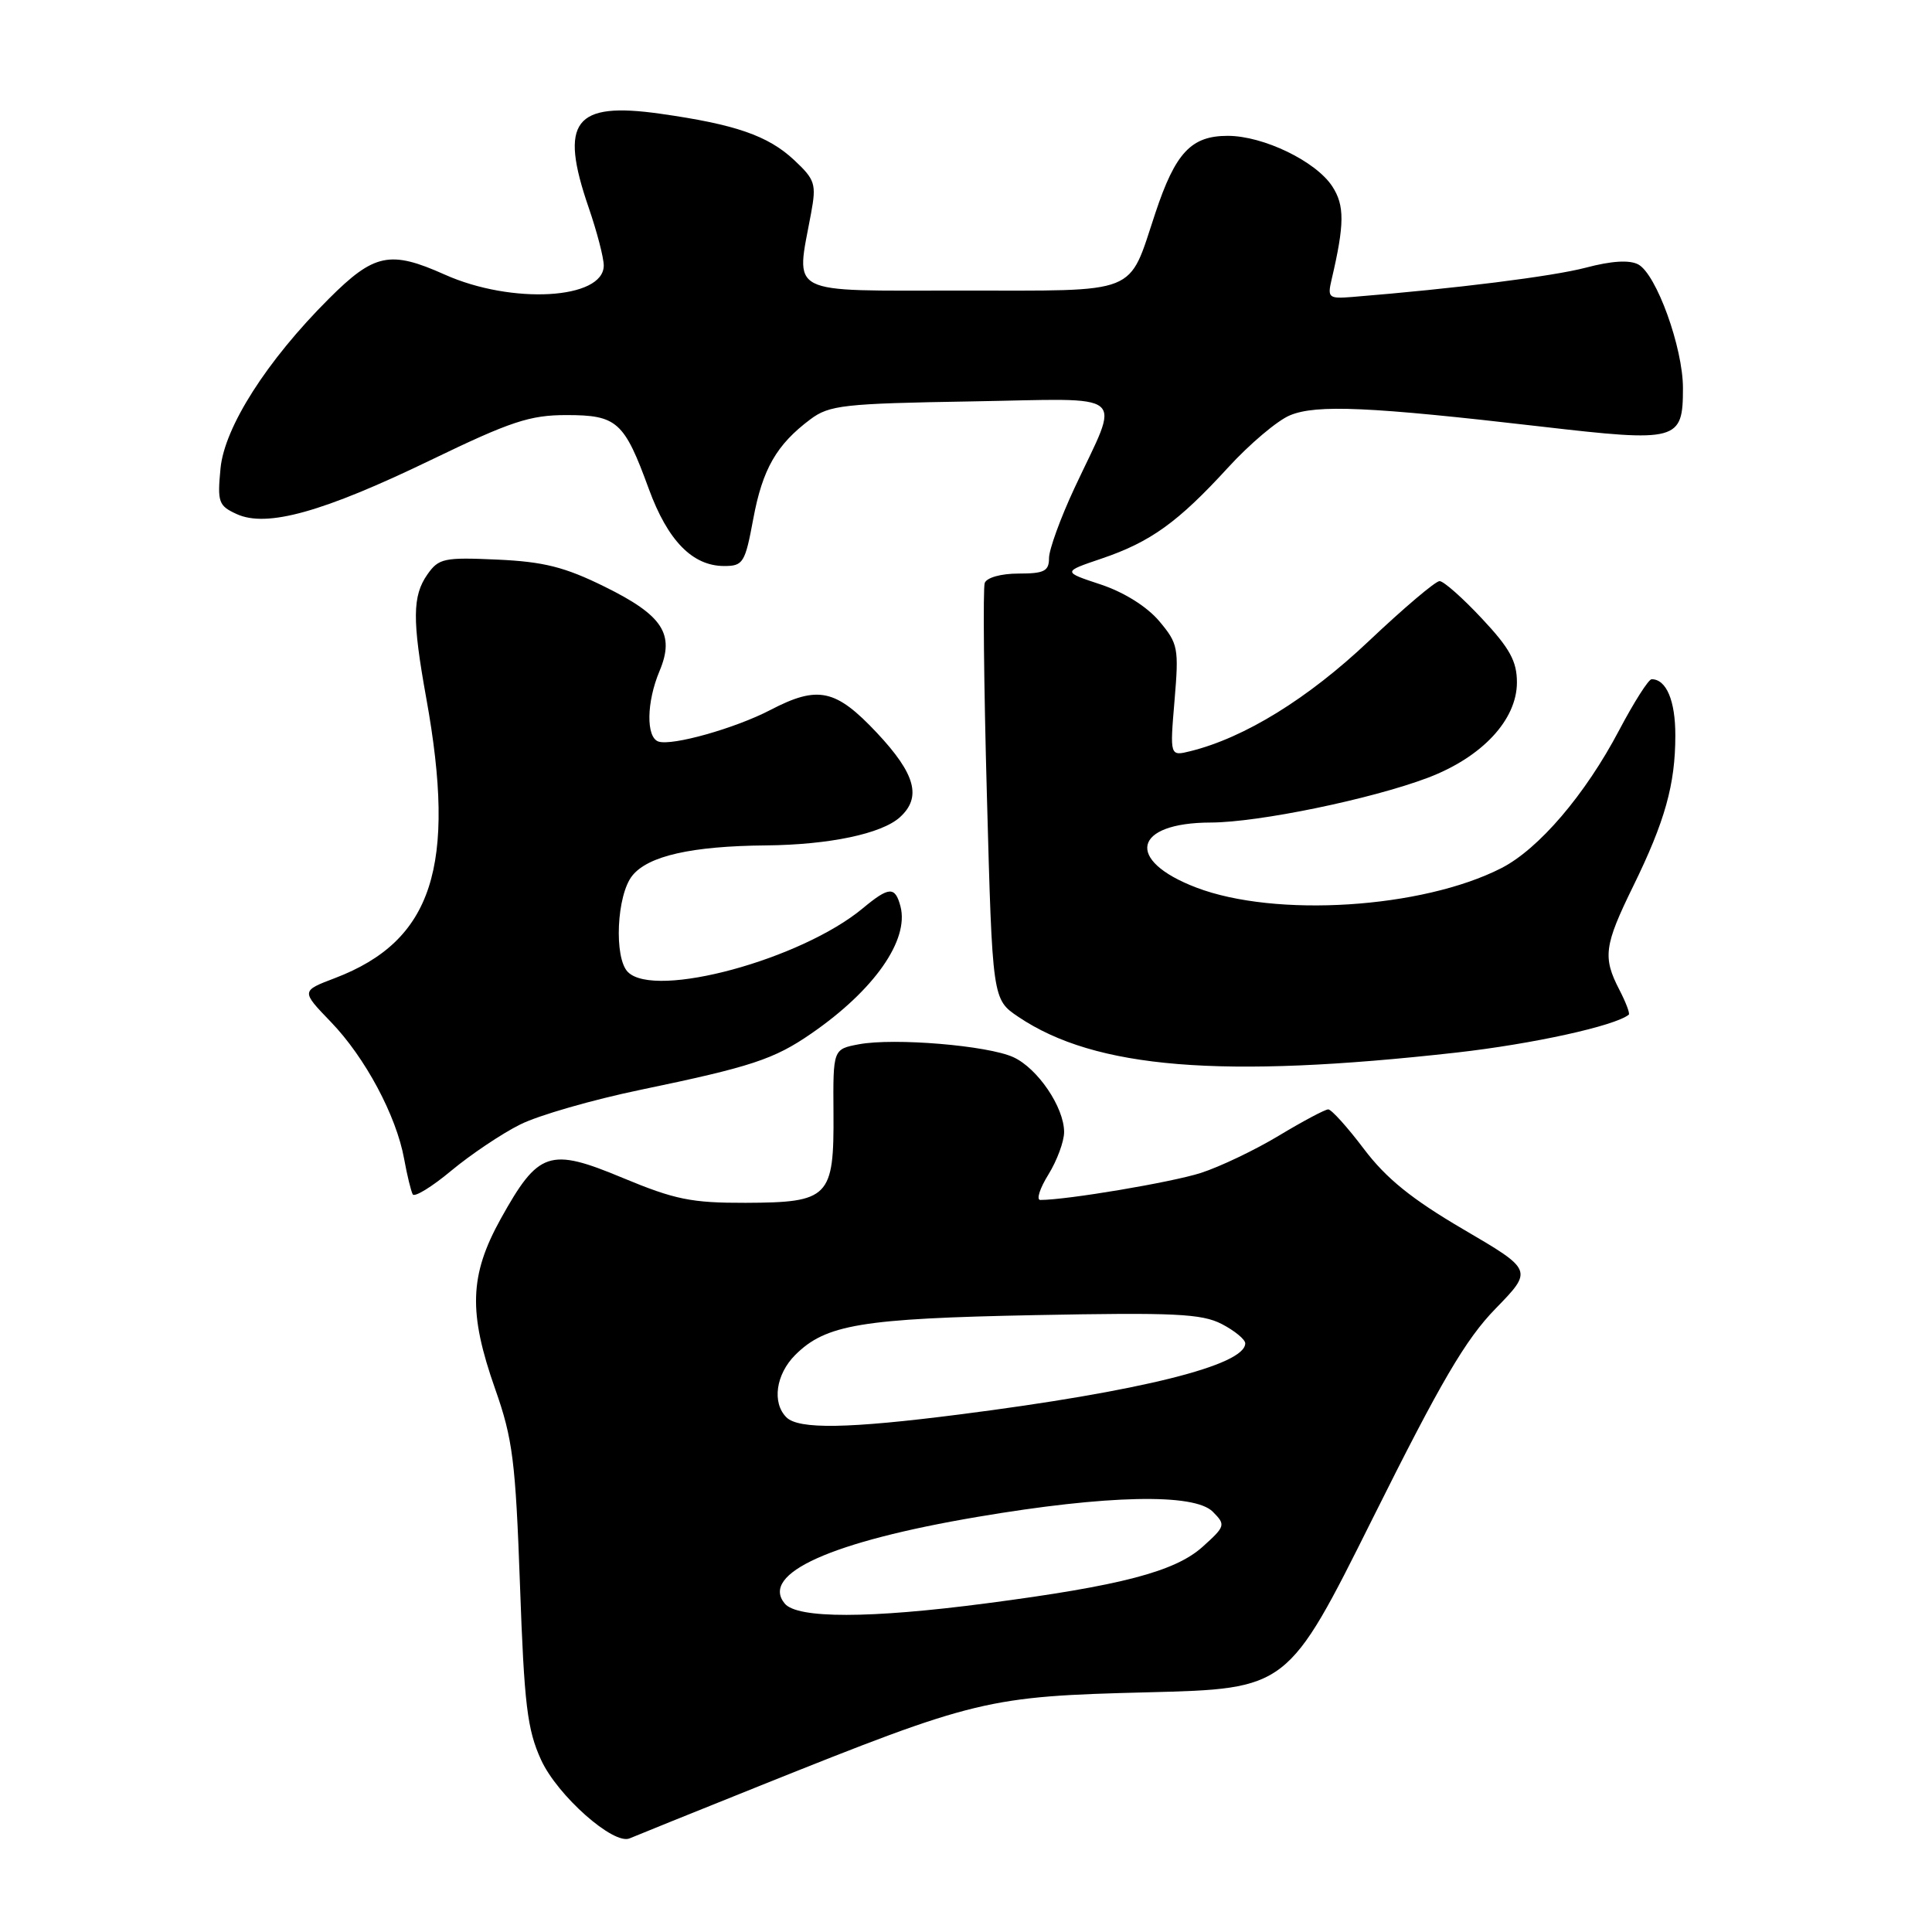 <?xml version="1.0" encoding="UTF-8" standalone="no"?>
<!DOCTYPE svg PUBLIC "-//W3C//DTD SVG 1.1//EN" "http://www.w3.org/Graphics/SVG/1.1/DTD/svg11.dtd" >
<svg xmlns="http://www.w3.org/2000/svg" xmlns:xlink="http://www.w3.org/1999/xlink" version="1.1" viewBox="0 0 256 256">
 <g >
 <path fill="currentColor"
d=" M 100.78 236.59 C 129.42 225.11 130.80 224.78 152.07 224.24 C 170.63 223.77 170.63 223.77 181.92 201.13 C 190.93 183.06 194.20 177.47 198.17 173.40 C 203.13 168.30 203.13 168.30 193.91 162.90 C 187.06 158.89 183.68 156.15 180.73 152.25 C 178.55 149.36 176.42 147.00 176.00 147.00 C 175.58 147.00 172.65 148.56 169.49 150.46 C 166.33 152.37 161.66 154.60 159.12 155.42 C 155.26 156.66 141.38 159.00 137.85 159.00 C 137.29 159.00 137.77 157.48 138.92 155.63 C 140.06 153.78 141.00 151.25 141.00 150.00 C 141.00 146.72 137.49 141.55 134.27 140.08 C 130.88 138.53 118.50 137.50 113.82 138.37 C 110.38 139.02 110.38 139.02 110.44 147.47 C 110.52 158.68 109.87 159.34 98.79 159.38 C 91.62 159.40 89.42 158.95 82.52 156.08 C 72.79 152.02 71.35 152.51 66.35 161.50 C 62.20 168.99 62.04 173.91 65.62 184.07 C 67.94 190.65 68.31 193.61 68.90 210.00 C 69.46 225.87 69.86 229.17 71.69 233.18 C 73.85 237.92 81.33 244.54 83.44 243.59 C 84.03 243.33 91.83 240.18 100.78 236.59 Z  M 68.91 149.01 C 71.33 147.79 78.53 145.72 84.90 144.40 C 99.52 141.36 102.55 140.37 107.50 136.95 C 115.83 131.21 120.48 124.57 119.32 120.11 C 118.61 117.42 117.81 117.46 114.33 120.35 C 106.17 127.14 86.80 132.40 83.20 128.80 C 81.33 126.93 81.71 118.58 83.79 116.02 C 85.89 113.41 91.64 112.11 101.50 112.02 C 109.87 111.94 116.82 110.48 119.24 108.29 C 122.15 105.65 121.32 102.57 116.20 97.11 C 110.73 91.29 108.39 90.79 102.07 94.08 C 97.41 96.51 89.05 98.86 87.25 98.26 C 85.59 97.70 85.66 93.03 87.39 88.92 C 89.45 84.02 87.84 81.54 80.10 77.73 C 74.83 75.13 72.04 74.43 65.90 74.15 C 58.83 73.83 58.13 73.98 56.63 76.12 C 54.64 78.96 54.61 82.14 56.48 92.50 C 60.52 114.83 57.32 124.66 44.39 129.60 C 39.89 131.31 39.89 131.31 43.84 135.41 C 48.38 140.11 52.51 147.83 53.55 153.56 C 53.94 155.72 54.46 157.84 54.69 158.26 C 54.93 158.67 57.24 157.26 59.81 155.11 C 62.39 152.97 66.48 150.22 68.91 149.01 Z  M 193.00 139.47 C 203.11 138.33 213.98 135.94 215.82 134.45 C 216.00 134.30 215.44 132.82 214.57 131.14 C 212.35 126.85 212.56 125.28 216.40 117.44 C 220.62 108.83 221.99 103.94 221.99 97.45 C 222.00 92.85 220.80 90.00 218.85 90.00 C 218.44 90.00 216.51 93.04 214.55 96.75 C 210.05 105.30 203.89 112.51 198.92 115.04 C 188.45 120.38 168.99 121.62 158.50 117.60 C 149.03 113.98 150.15 109.01 160.44 108.99 C 166.78 108.97 181.70 105.89 189.19 103.06 C 196.37 100.34 201.00 95.39 201.00 90.42 C 201.00 87.63 200.06 85.90 196.36 81.96 C 193.81 79.23 191.29 77.00 190.75 77.00 C 190.21 77.00 185.99 80.58 181.36 84.96 C 173.34 92.55 164.92 97.75 157.75 99.53 C 155.01 100.21 155.01 100.21 155.63 92.84 C 156.22 85.86 156.11 85.28 153.60 82.30 C 151.98 80.38 148.95 78.48 145.86 77.45 C 140.78 75.77 140.78 75.77 145.98 74.01 C 152.46 71.81 156.09 69.20 162.71 61.97 C 165.57 58.84 169.27 55.71 170.93 55.03 C 174.44 53.57 181.53 53.89 204.20 56.52 C 222.33 58.62 223.00 58.44 223.00 51.42 C 223.00 46.07 219.48 36.33 217.08 35.04 C 215.91 34.42 213.56 34.56 210.12 35.47 C 205.74 36.62 192.88 38.24 179.17 39.35 C 176.06 39.60 175.88 39.45 176.44 37.06 C 178.17 29.69 178.18 27.21 176.53 24.69 C 174.35 21.36 167.40 18.00 162.68 18.00 C 157.84 18.00 155.75 20.22 153.09 28.23 C 149.43 39.22 151.25 38.50 127.33 38.50 C 103.95 38.50 105.44 39.27 107.47 28.27 C 108.19 24.37 108.01 23.81 105.22 21.20 C 101.76 17.97 97.44 16.48 87.49 15.07 C 76.07 13.45 74.07 16.08 78.00 27.50 C 79.10 30.70 80.00 34.15 80.00 35.18 C 80.00 39.68 67.81 40.37 58.92 36.38 C 51.68 33.14 49.58 33.58 43.56 39.60 C 35.35 47.80 29.75 56.59 29.22 62.06 C 28.79 66.55 28.96 67.02 31.37 68.12 C 35.35 69.94 42.80 67.86 57.10 60.95 C 67.67 55.84 70.22 55.00 75.05 55.00 C 81.77 55.00 82.71 55.85 85.97 64.78 C 88.48 71.64 91.76 75.00 95.96 75.00 C 98.47 75.00 98.73 74.58 99.81 68.76 C 101.04 62.15 102.89 58.92 107.38 55.56 C 109.89 53.68 111.79 53.47 128.66 53.19 C 149.98 52.83 148.49 51.57 142.36 64.70 C 140.51 68.67 139.00 72.83 139.00 73.95 C 139.00 75.68 138.36 76.00 134.97 76.00 C 132.65 76.00 130.74 76.53 130.48 77.25 C 130.24 77.94 130.36 90.63 130.77 105.46 C 131.50 132.42 131.50 132.42 134.94 134.74 C 145.14 141.61 161.82 142.97 193.00 139.47 Z  M 103.98 212.48 C 100.70 208.52 110.15 204.27 129.55 200.99 C 146.64 198.09 158.25 197.84 160.70 200.31 C 162.43 202.05 162.38 202.23 159.35 204.96 C 155.70 208.24 148.54 210.12 130.70 212.45 C 115.23 214.48 105.65 214.49 103.98 212.48 Z  M 104.20 187.80 C 102.27 185.87 102.81 182.10 105.37 179.54 C 109.41 175.50 114.16 174.71 137.14 174.26 C 155.64 173.90 159.23 174.07 161.89 175.44 C 163.60 176.33 165.00 177.48 165.00 178.00 C 165.00 180.90 151.12 184.36 127.16 187.42 C 112.39 189.31 105.82 189.42 104.20 187.80 Z "/>
</g>
</svg>